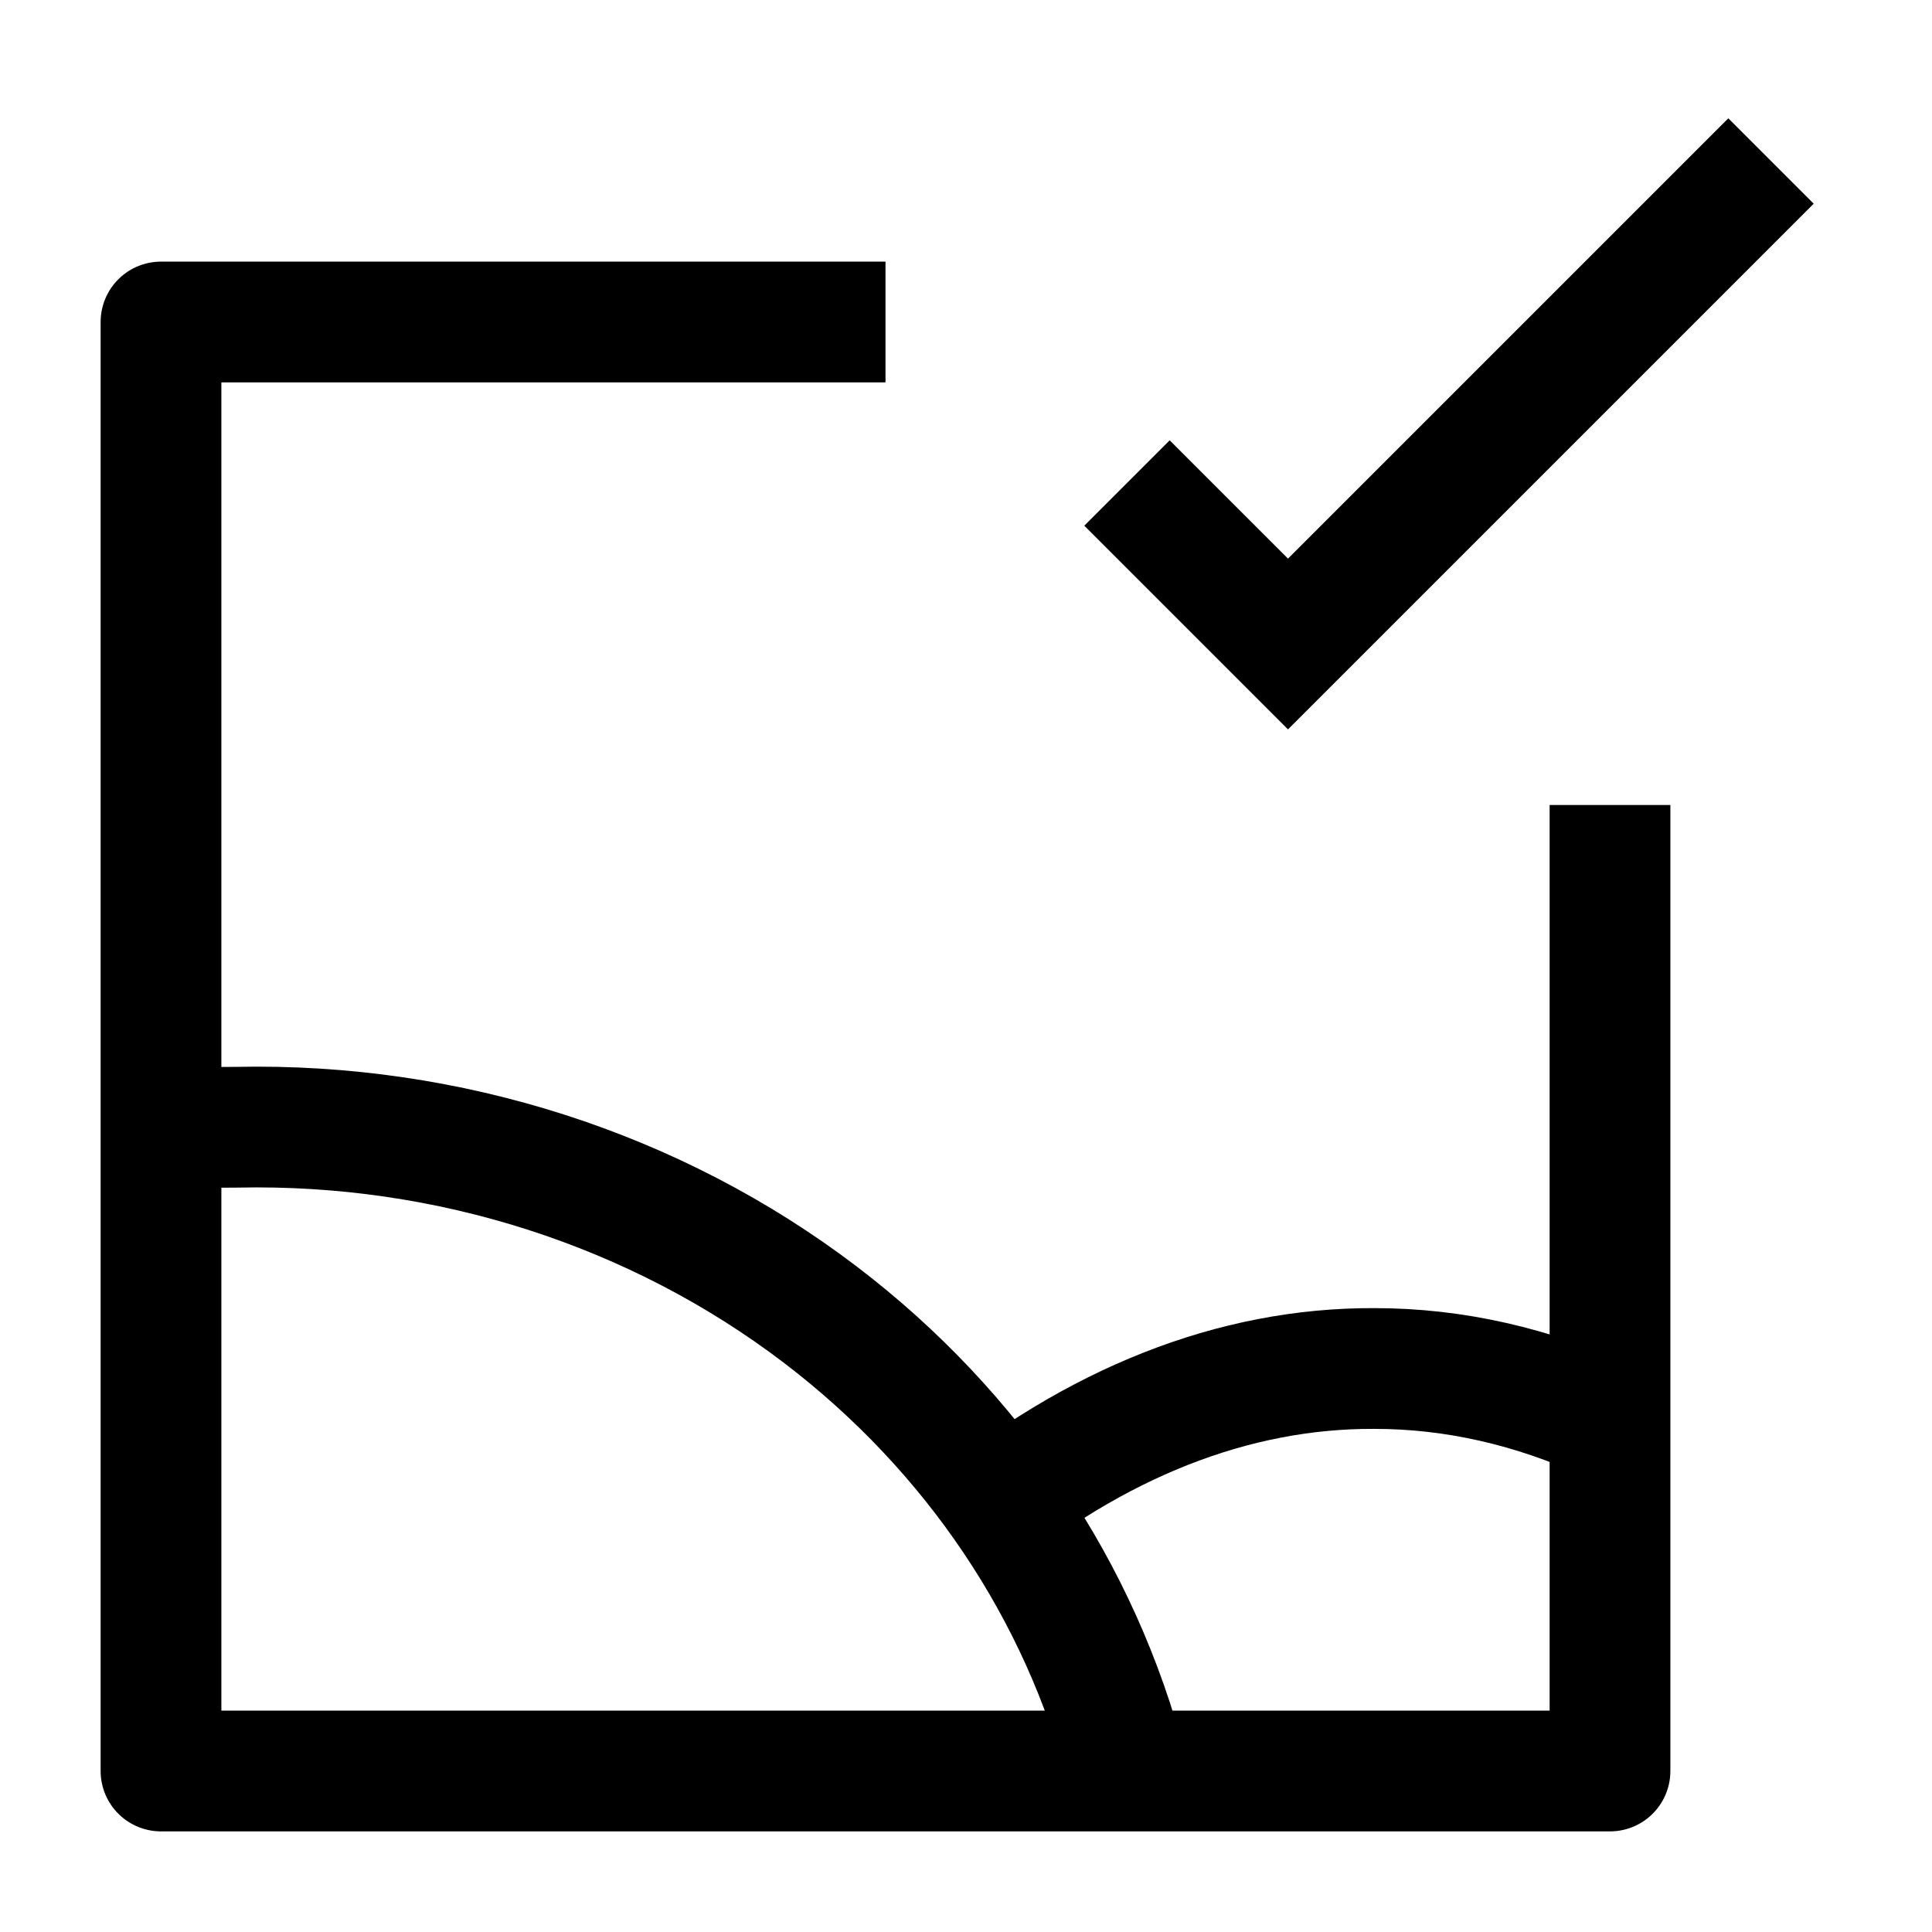 <svg width="24" height="24" viewBox="0 0 24 24" fill="none" xmlns="http://www.w3.org/2000/svg">
    <path d="M20 10V22H2V4H11" stroke="currentColor" stroke-width="1.5" stroke-linejoin="round"/>
    <path d="M14 22C13.428 19.775 12.093 17.782 10.194 16.334C8.145 14.773 5.574 13.947 2.938 14.003C2.625 14.002 2.312 14.013 2 14.035" stroke="currentColor" stroke-width="1.5" stroke-linejoin="round"/>
    <path d="M12 19C13.601 17.673 15.327 16.993 17.069 17C18.058 16.999 19.041 17.222 20 17.662" stroke="currentColor" stroke-width="1.5" stroke-linejoin="round"/>
    <path d="M14 6L16 8L22 2" stroke="currentColor" stroke-width="1.5"/>
</svg>

